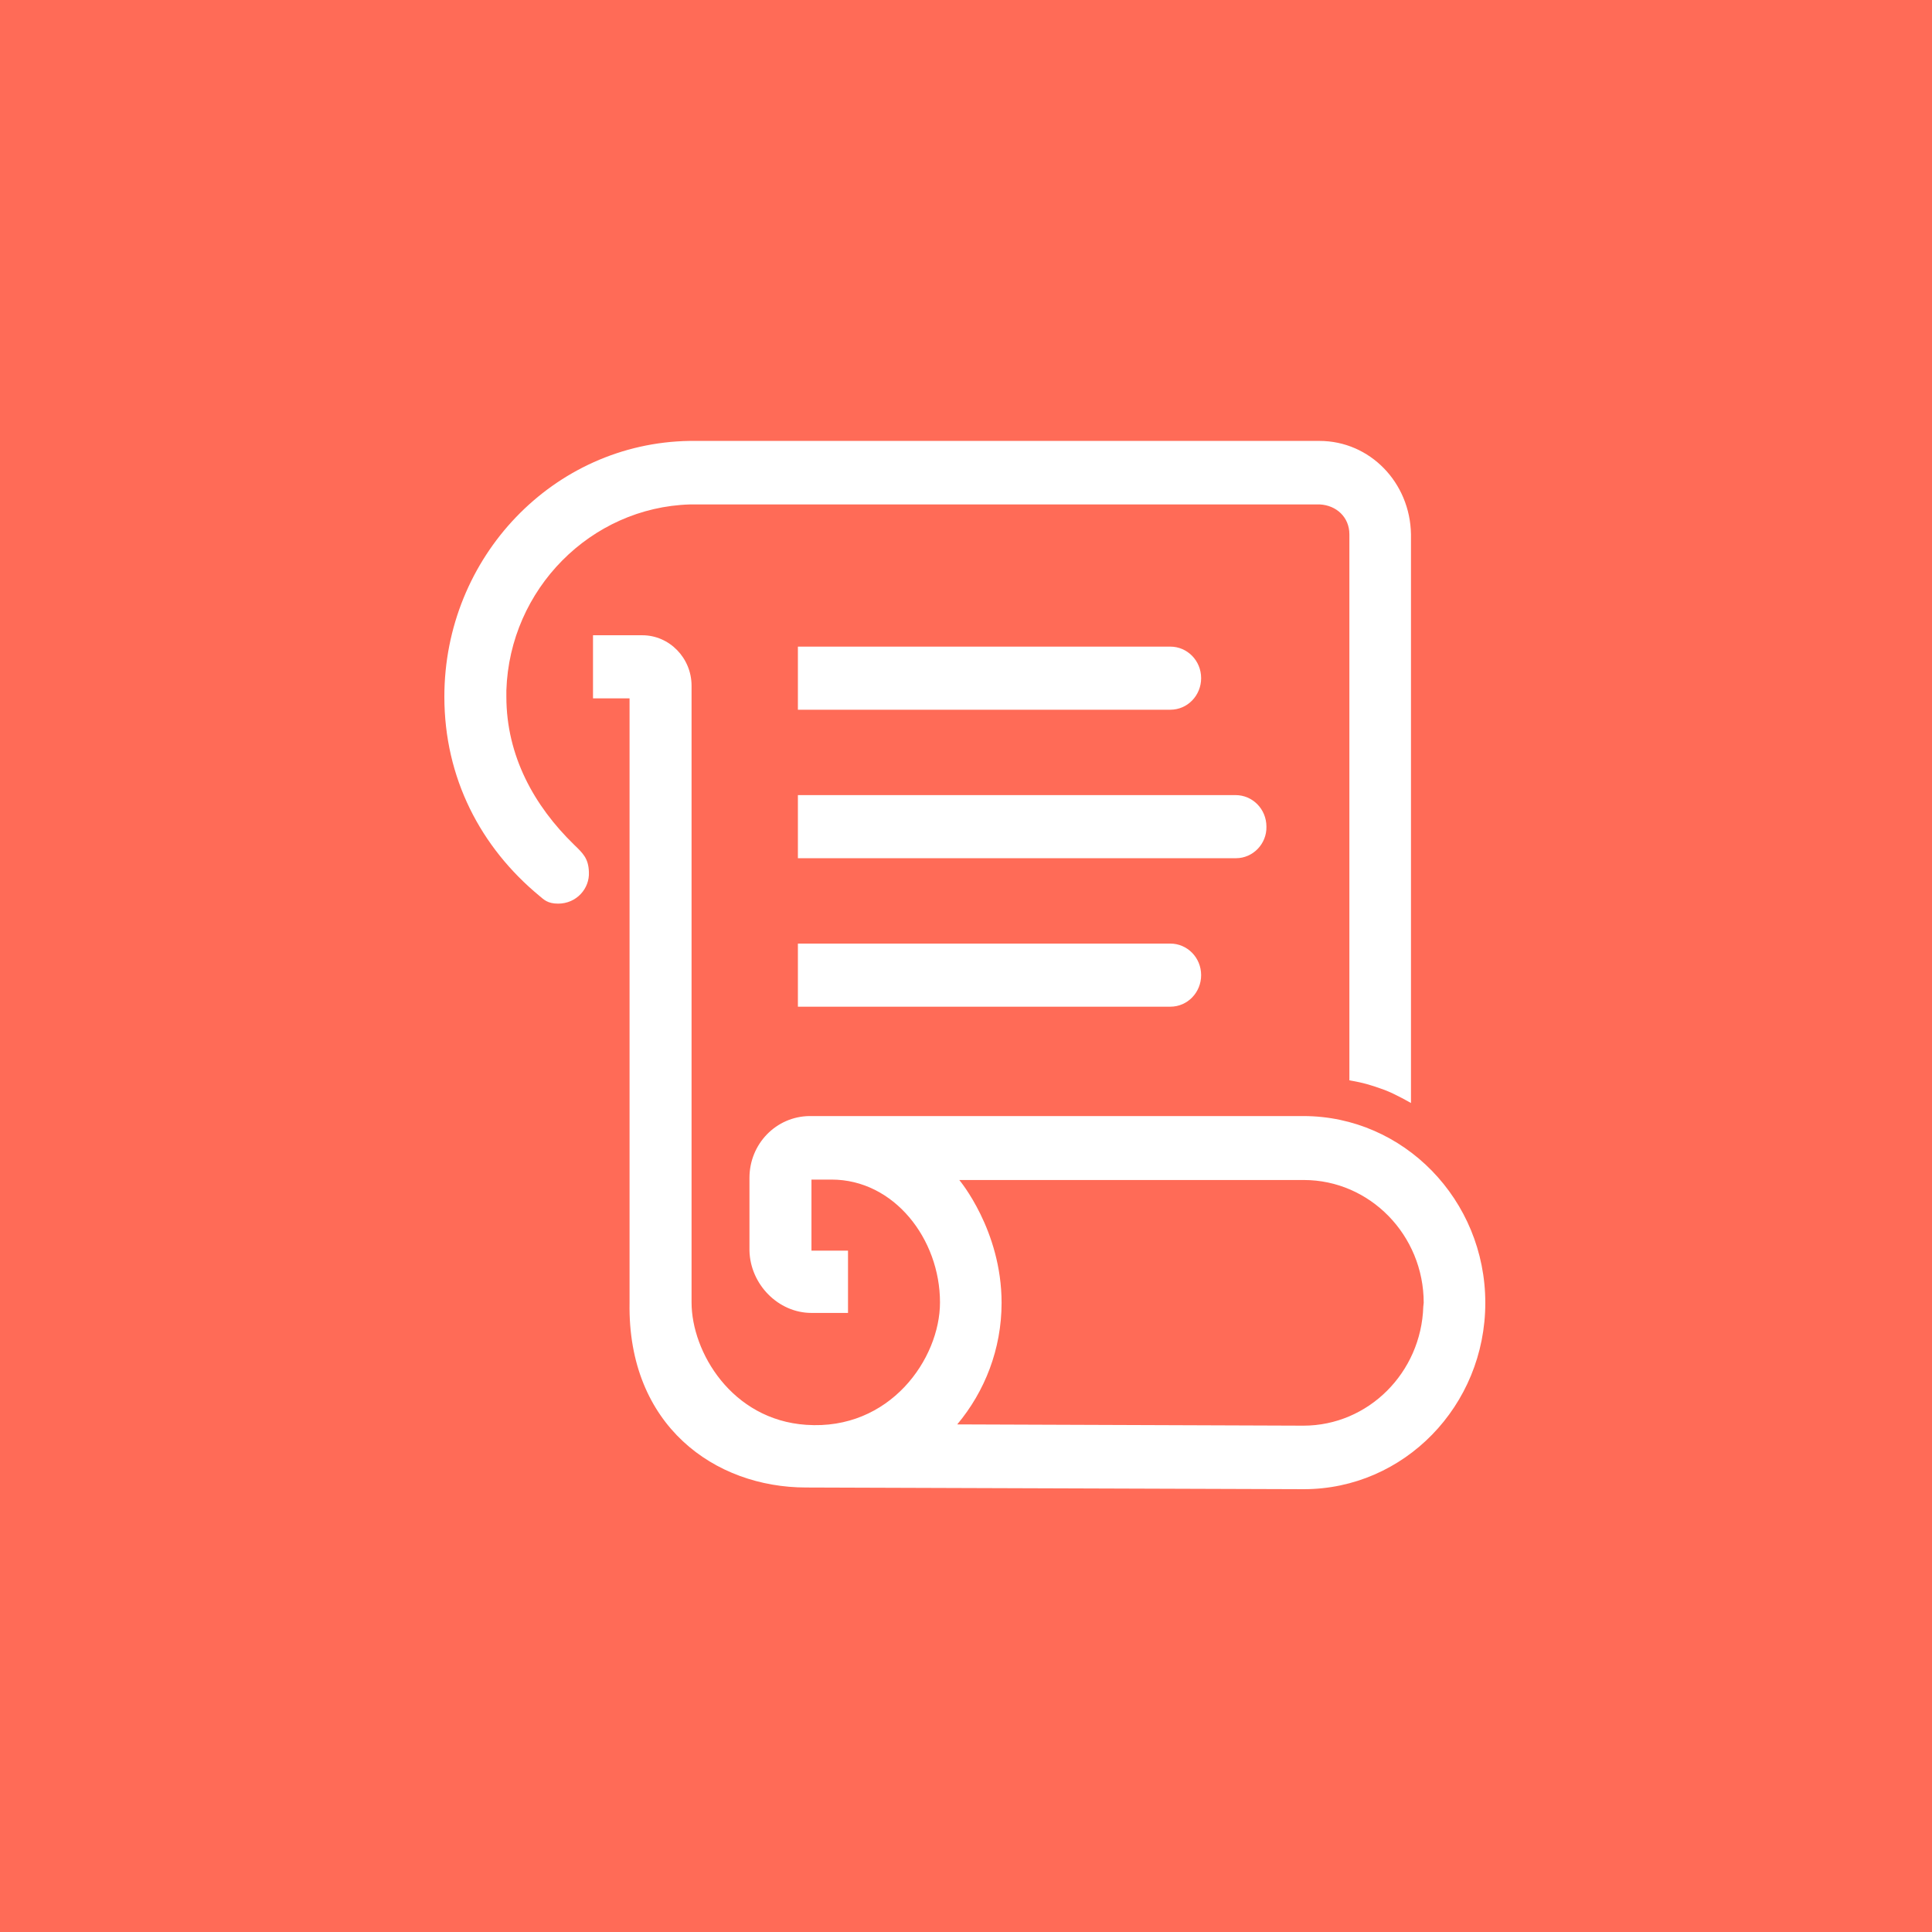 <svg width="500" height="500" viewBox="0 0 500 500" fill="none" xmlns="http://www.w3.org/2000/svg">
<rect width="500" height="500" fill="#FF6B57"/>
<path d="M365.16 298.198V138.168C364.946 124.778 354.532 114 341.461 114H178.443C143.268 114.544 115 144.047 115 180.189C115 192.382 118.188 202.833 123.077 211.978C127.221 219.598 133.703 226.783 140.08 232.118C141.886 233.642 141.036 232.989 146.562 236.473C154.214 241.262 162.928 243.657 162.928 243.657L162.821 339.349C163.034 343.921 163.459 348.276 164.628 352.304C168.241 365.803 177.38 376.145 189.814 381.152C195.021 383.221 200.866 384.636 207.136 384.746L337.317 385.181C363.246 385.181 384.288 363.626 384.288 336.954C384.393 321.169 376.743 307.016 365.16 298.198Z" fill="#FF6B57"/>
<path d="M368.346 338.152C367.815 355.243 354.106 368.96 337.315 368.96L247.73 368.633C254.85 360.142 259.207 349.146 259.207 337.172C259.207 318.339 248.261 305.384 248.261 305.384H337.421C354.531 305.384 368.452 319.644 368.452 337.172L368.346 338.152Z" fill="#FF6B57"/>
<path d="M148.581 218.619C138.273 208.604 131.047 195.649 131.047 180.299V178.666C131.897 152.43 152.938 131.31 178.549 130.548H341.567C345.818 130.766 349.219 133.814 349.219 138.278V279.583C352.938 280.237 354.744 280.781 358.358 282.088C361.228 283.177 365.16 285.462 365.16 285.462V138.278C364.946 124.887 354.532 114.11 341.462 114.11H178.443C143.268 114.654 115 144.156 115 180.299C115 201.31 124.352 219.273 139.655 231.9C140.717 232.772 141.674 233.861 144.437 233.861C149.219 233.861 152.62 229.941 152.407 225.696C152.301 222.103 150.813 220.797 148.581 218.619Z" fill="white"/>
<path d="M337.317 288.836H209.474C200.866 288.945 193.959 296.022 193.959 304.839V323.672C194.171 332.382 201.398 339.785 210.006 339.785H219.464V323.672H210.006V305.275C210.006 305.275 212.344 305.275 215.213 305.275C231.366 305.275 243.269 320.624 243.269 337.063C243.269 351.651 230.303 370.266 208.624 368.743C189.389 367.436 178.975 349.909 178.975 337.063V177.468C178.975 170.283 173.236 164.404 166.223 164.404H153.47V180.734H162.928V337.172C162.397 368.961 185.032 384.964 208.624 384.964L337.424 385.399C363.353 385.399 384.395 363.844 384.395 337.172C384.395 310.5 363.247 288.836 337.317 288.836ZM368.347 338.152C367.816 355.244 354.107 368.961 337.317 368.961L247.731 368.633C254.852 360.142 259.209 349.147 259.209 337.172C259.209 318.339 248.262 305.384 248.262 305.384H337.424C354.532 305.384 368.454 319.645 368.454 337.172L368.347 338.152Z" fill="white"/>
<path d="M302.883 183.675H206.496V167.346H302.883C307.24 167.346 310.854 170.938 310.854 175.511C310.854 179.974 307.347 183.675 302.883 183.675Z" fill="white"/>
<path d="M302.883 260.531H206.496V244.2H302.883C307.24 244.2 310.854 247.794 310.854 252.366C310.854 256.829 307.347 260.531 302.883 260.531Z" fill="white"/>
<path d="M319.887 222.103H206.496V205.773H319.779C324.138 205.773 327.75 209.366 327.75 213.938C327.856 218.401 324.244 222.103 319.887 222.103Z" fill="white"/>
</svg>
